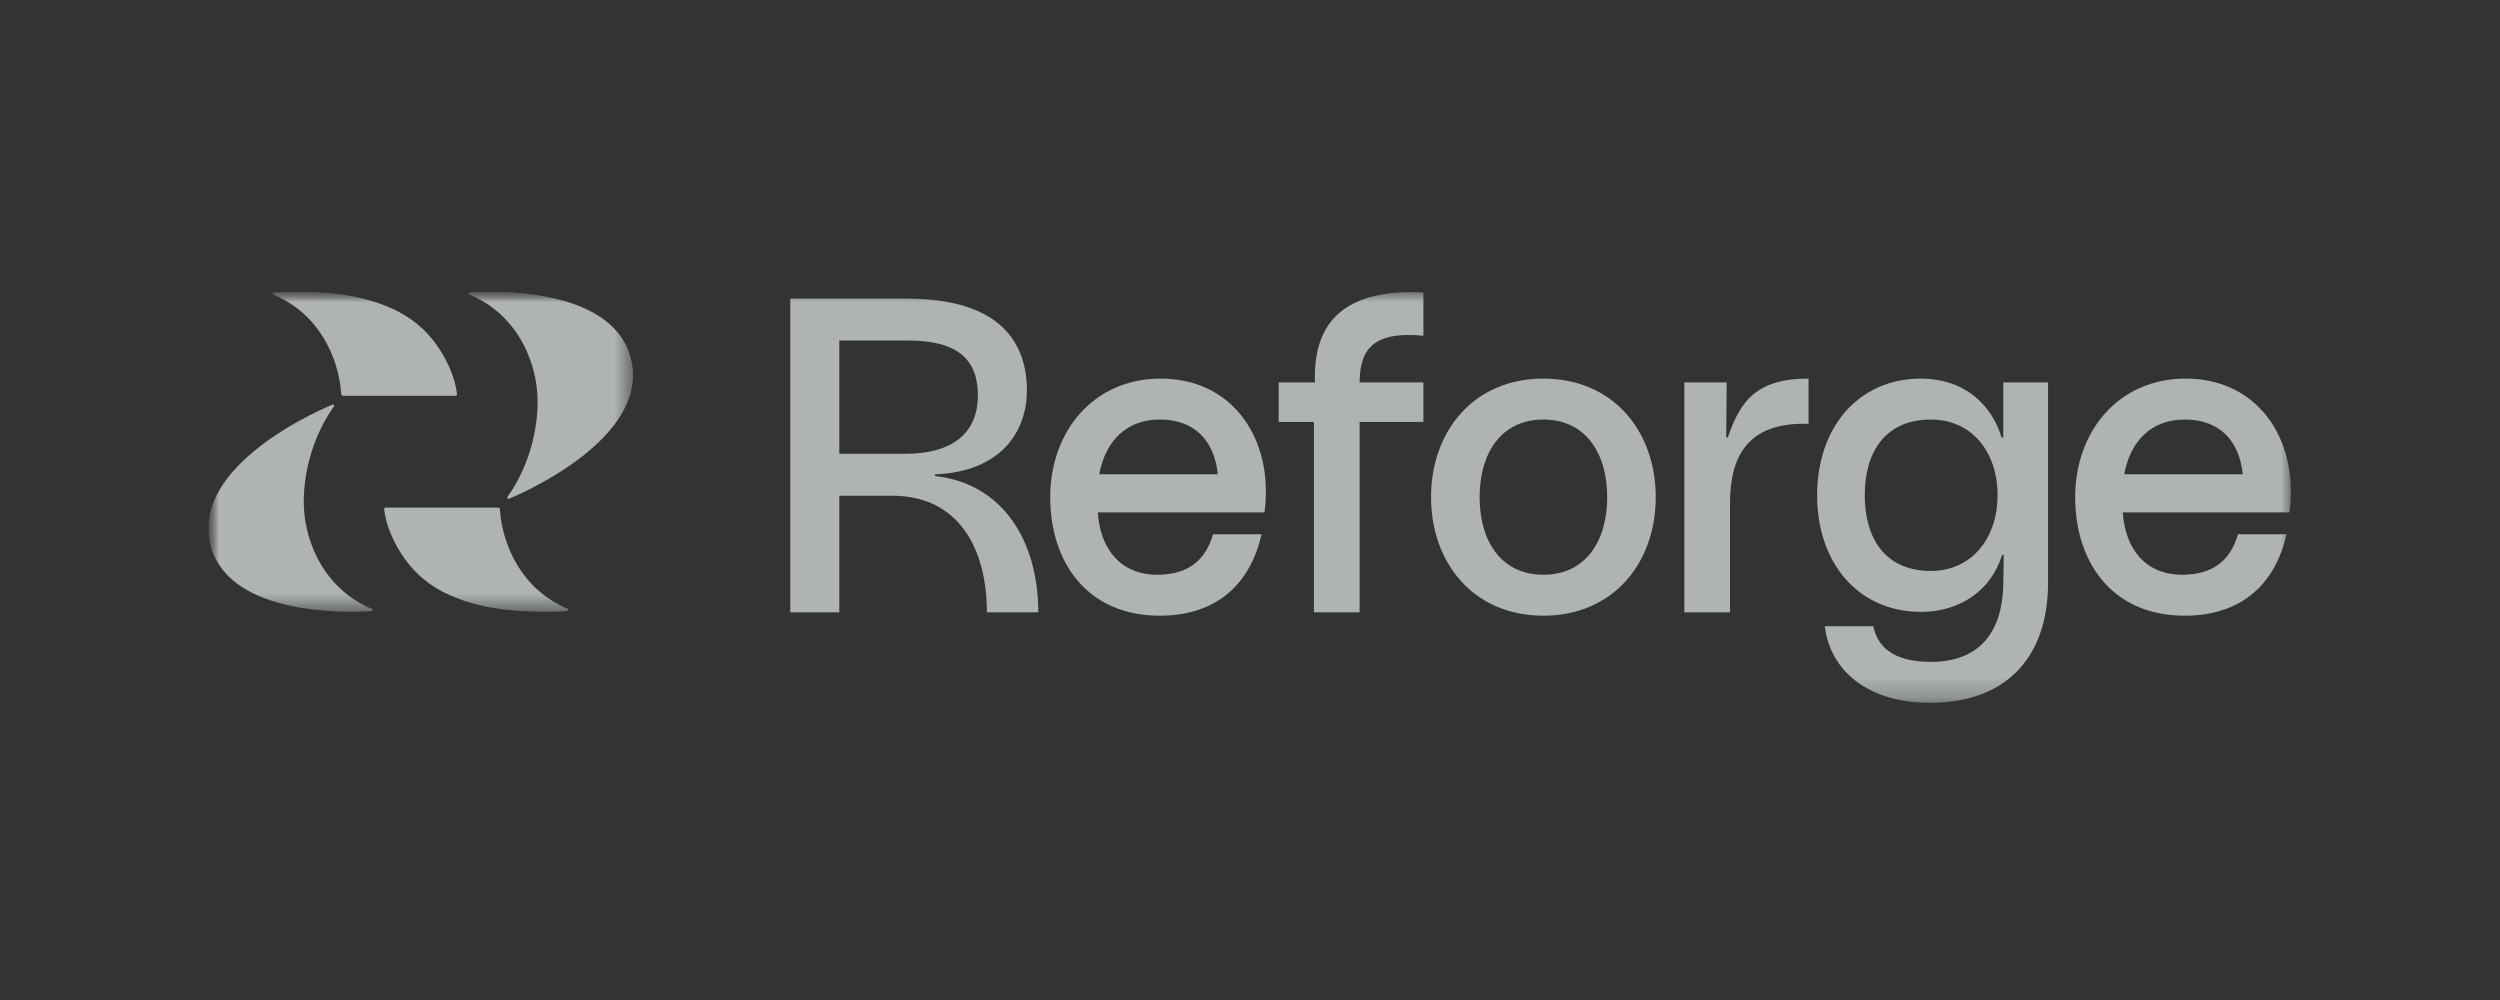 <svg xmlns="http://www.w3.org/2000/svg" fill="none" viewBox="0 0 120 48" height="48" width="120">
<rect x="0" y="0" width="120" height="48" fill="#333333" stroke="none"/>
<g clip-path="url(#clip0_1963_263)">
<mask height="20" width="100" y="14" x="10" maskUnits="userSpaceOnUse" style="mask-type:luminance" id="mask0_1963_263">
<path fill="white" d="M110 14H10V33.747H110V14Z"></path>
</mask>
<g mask="url(#mask0_1963_263)">
<path fill-opacity="0.65" fill="#F2F7F7" d="M101.962 22.766H107.652C107.492 21.189 106.578 20.138 104.864 20.138C103.264 20.138 102.258 21.166 101.962 22.766ZM104.864 29.553C101.39 29.553 99.608 26.994 99.608 23.863C99.608 20.732 101.664 18.173 104.909 18.173C108.154 18.173 109.96 20.686 109.96 23.566C109.96 23.909 109.937 24.388 109.891 24.594H101.893C102.008 26.354 102.99 27.588 104.749 27.588C106.189 27.588 107.058 26.925 107.423 25.645H109.754C109.228 27.953 107.674 29.553 104.864 29.553ZM87.222 23.771C87.222 20.481 89.233 18.173 92.204 18.173C94.237 18.173 95.563 19.361 96.066 20.961C96.089 21.029 96.157 21.029 96.157 20.961V18.356H98.305V27.999C98.305 31.427 96.409 33.735 92.638 33.735C89.713 33.735 87.862 32.249 87.588 30.056H89.919C90.102 30.97 90.787 31.77 92.684 31.77C95.083 31.77 96.112 30.261 96.157 28.067L96.18 26.674C96.18 26.605 96.112 26.605 96.089 26.674C95.563 28.342 94.078 29.37 92.204 29.37C89.233 29.37 87.222 27.062 87.222 23.771ZM95.883 23.771C95.883 21.669 94.627 20.138 92.684 20.138C90.513 20.138 89.508 21.669 89.508 23.771C89.508 25.874 90.513 27.405 92.684 27.405C94.627 27.405 95.883 25.851 95.883 23.771ZM80.847 18.356H82.881L82.858 20.961C82.858 21.029 82.926 21.029 82.949 20.961C83.52 19.315 84.252 18.173 86.811 18.173V20.344C83.909 20.252 83.04 21.875 83.04 24.16V29.393H80.847V18.356ZM71.021 23.863C71.021 25.965 72.049 27.588 74.083 27.588C76.117 27.588 77.145 25.965 77.145 23.863C77.145 21.761 76.117 20.138 74.083 20.138C72.049 20.138 71.021 21.761 71.021 23.863ZM79.476 23.863C79.476 27.016 77.442 29.553 74.083 29.553C70.724 29.553 68.69 27.016 68.69 23.863C68.69 20.709 70.724 18.173 74.083 18.173C77.442 18.173 79.476 20.709 79.476 23.863ZM63.068 29.393V20.252H61.377V18.356H63.114V18.081C63.114 15.431 64.577 13.854 68.324 14.037V16.116C65.993 15.888 65.262 16.71 65.262 18.356H68.324V20.252H65.262V29.393H63.068ZM52.764 22.766H58.454C58.294 21.189 57.38 20.138 55.666 20.138C54.066 20.138 53.061 21.166 52.764 22.766ZM55.666 29.553C52.193 29.553 50.41 26.994 50.41 23.863C50.41 20.732 52.467 18.173 55.712 18.173C58.957 18.173 60.762 20.686 60.762 23.566C60.762 23.909 60.739 24.388 60.693 24.594H52.695C52.809 26.354 53.792 27.588 55.552 27.588C56.991 27.588 57.86 26.925 58.225 25.645H60.556C60.031 27.953 58.477 29.553 55.666 29.553ZM40.287 21.783H43.44C45.68 21.783 46.937 20.824 46.937 18.973C46.937 17.304 46.023 16.345 43.6 16.345H40.287V21.783ZM37.933 29.393V14.334H43.532C47.577 14.334 49.29 16.07 49.29 18.744C49.29 20.732 48.034 22.629 44.926 22.766C44.857 22.766 44.857 22.857 44.926 22.857C48.148 23.223 49.839 25.988 49.839 29.393H47.371C47.371 26.377 46.045 23.794 42.823 23.794H40.287V29.393H37.933Z"></path>
<mask height="16" width="21" y="14" x="10" maskUnits="userSpaceOnUse" style="mask-type:luminance" id="mask1_1963_263">
<path fill="white" d="M30.386 14H10V29.364H30.386V14Z"></path>
</mask>
<g mask="url(#mask1_1963_263)">
<path fill-opacity="0.65" fill="#F2F7F7" d="M13.129 14.143C13.071 14.119 13.085 14.034 13.148 14.031C14.657 13.942 16.177 14.055 17.077 14.253C18.674 14.605 20.113 15.234 21.104 16.771C21.529 17.431 21.839 18.159 21.937 18.907C21.943 18.955 21.906 18.998 21.858 18.998H16.459C16.416 18.998 16.382 18.965 16.379 18.923C16.264 17.175 15.326 15.07 13.129 14.143Z"></path>
<path fill-opacity="0.65" fill="#F2F7F7" d="M27.245 29.221C27.302 29.245 27.288 29.33 27.226 29.334C25.716 29.422 24.196 29.309 23.297 29.111C21.699 28.76 20.261 28.131 19.27 26.593C18.844 25.933 18.534 25.205 18.437 24.457C18.43 24.409 18.467 24.366 18.516 24.366H23.915C23.957 24.366 23.992 24.399 23.995 24.441C24.11 26.19 25.048 28.294 27.245 29.221Z"></path>
<path fill-opacity="0.65" fill="#F2F7F7" d="M16.027 19.512C16.061 19.464 16.012 19.401 15.957 19.424C14.657 19.957 8.998 22.664 10.155 26.343C11.173 29.547 16.58 29.413 17.827 29.337C17.89 29.334 17.903 29.249 17.846 29.225C15.614 28.286 14.68 26.132 14.588 24.38C14.522 23.11 14.85 21.168 16.027 19.512Z"></path>
<path fill-opacity="0.65" fill="#F2F7F7" d="M24.358 23.852C24.324 23.9 24.374 23.963 24.428 23.941C25.728 23.408 31.388 20.7 30.23 17.021C29.213 13.817 23.805 13.952 22.558 14.027C22.496 14.03 22.482 14.115 22.539 14.139C24.772 15.078 25.706 17.232 25.797 18.985C25.864 20.254 25.536 22.196 24.358 23.852Z"></path>
</g>
</g>
</g>
<defs>
<clipPath id="clip0_1963_263">
<rect transform="translate(10 14)" fill="white" height="20" width="100"></rect>
</clipPath>
</defs>
</svg>
